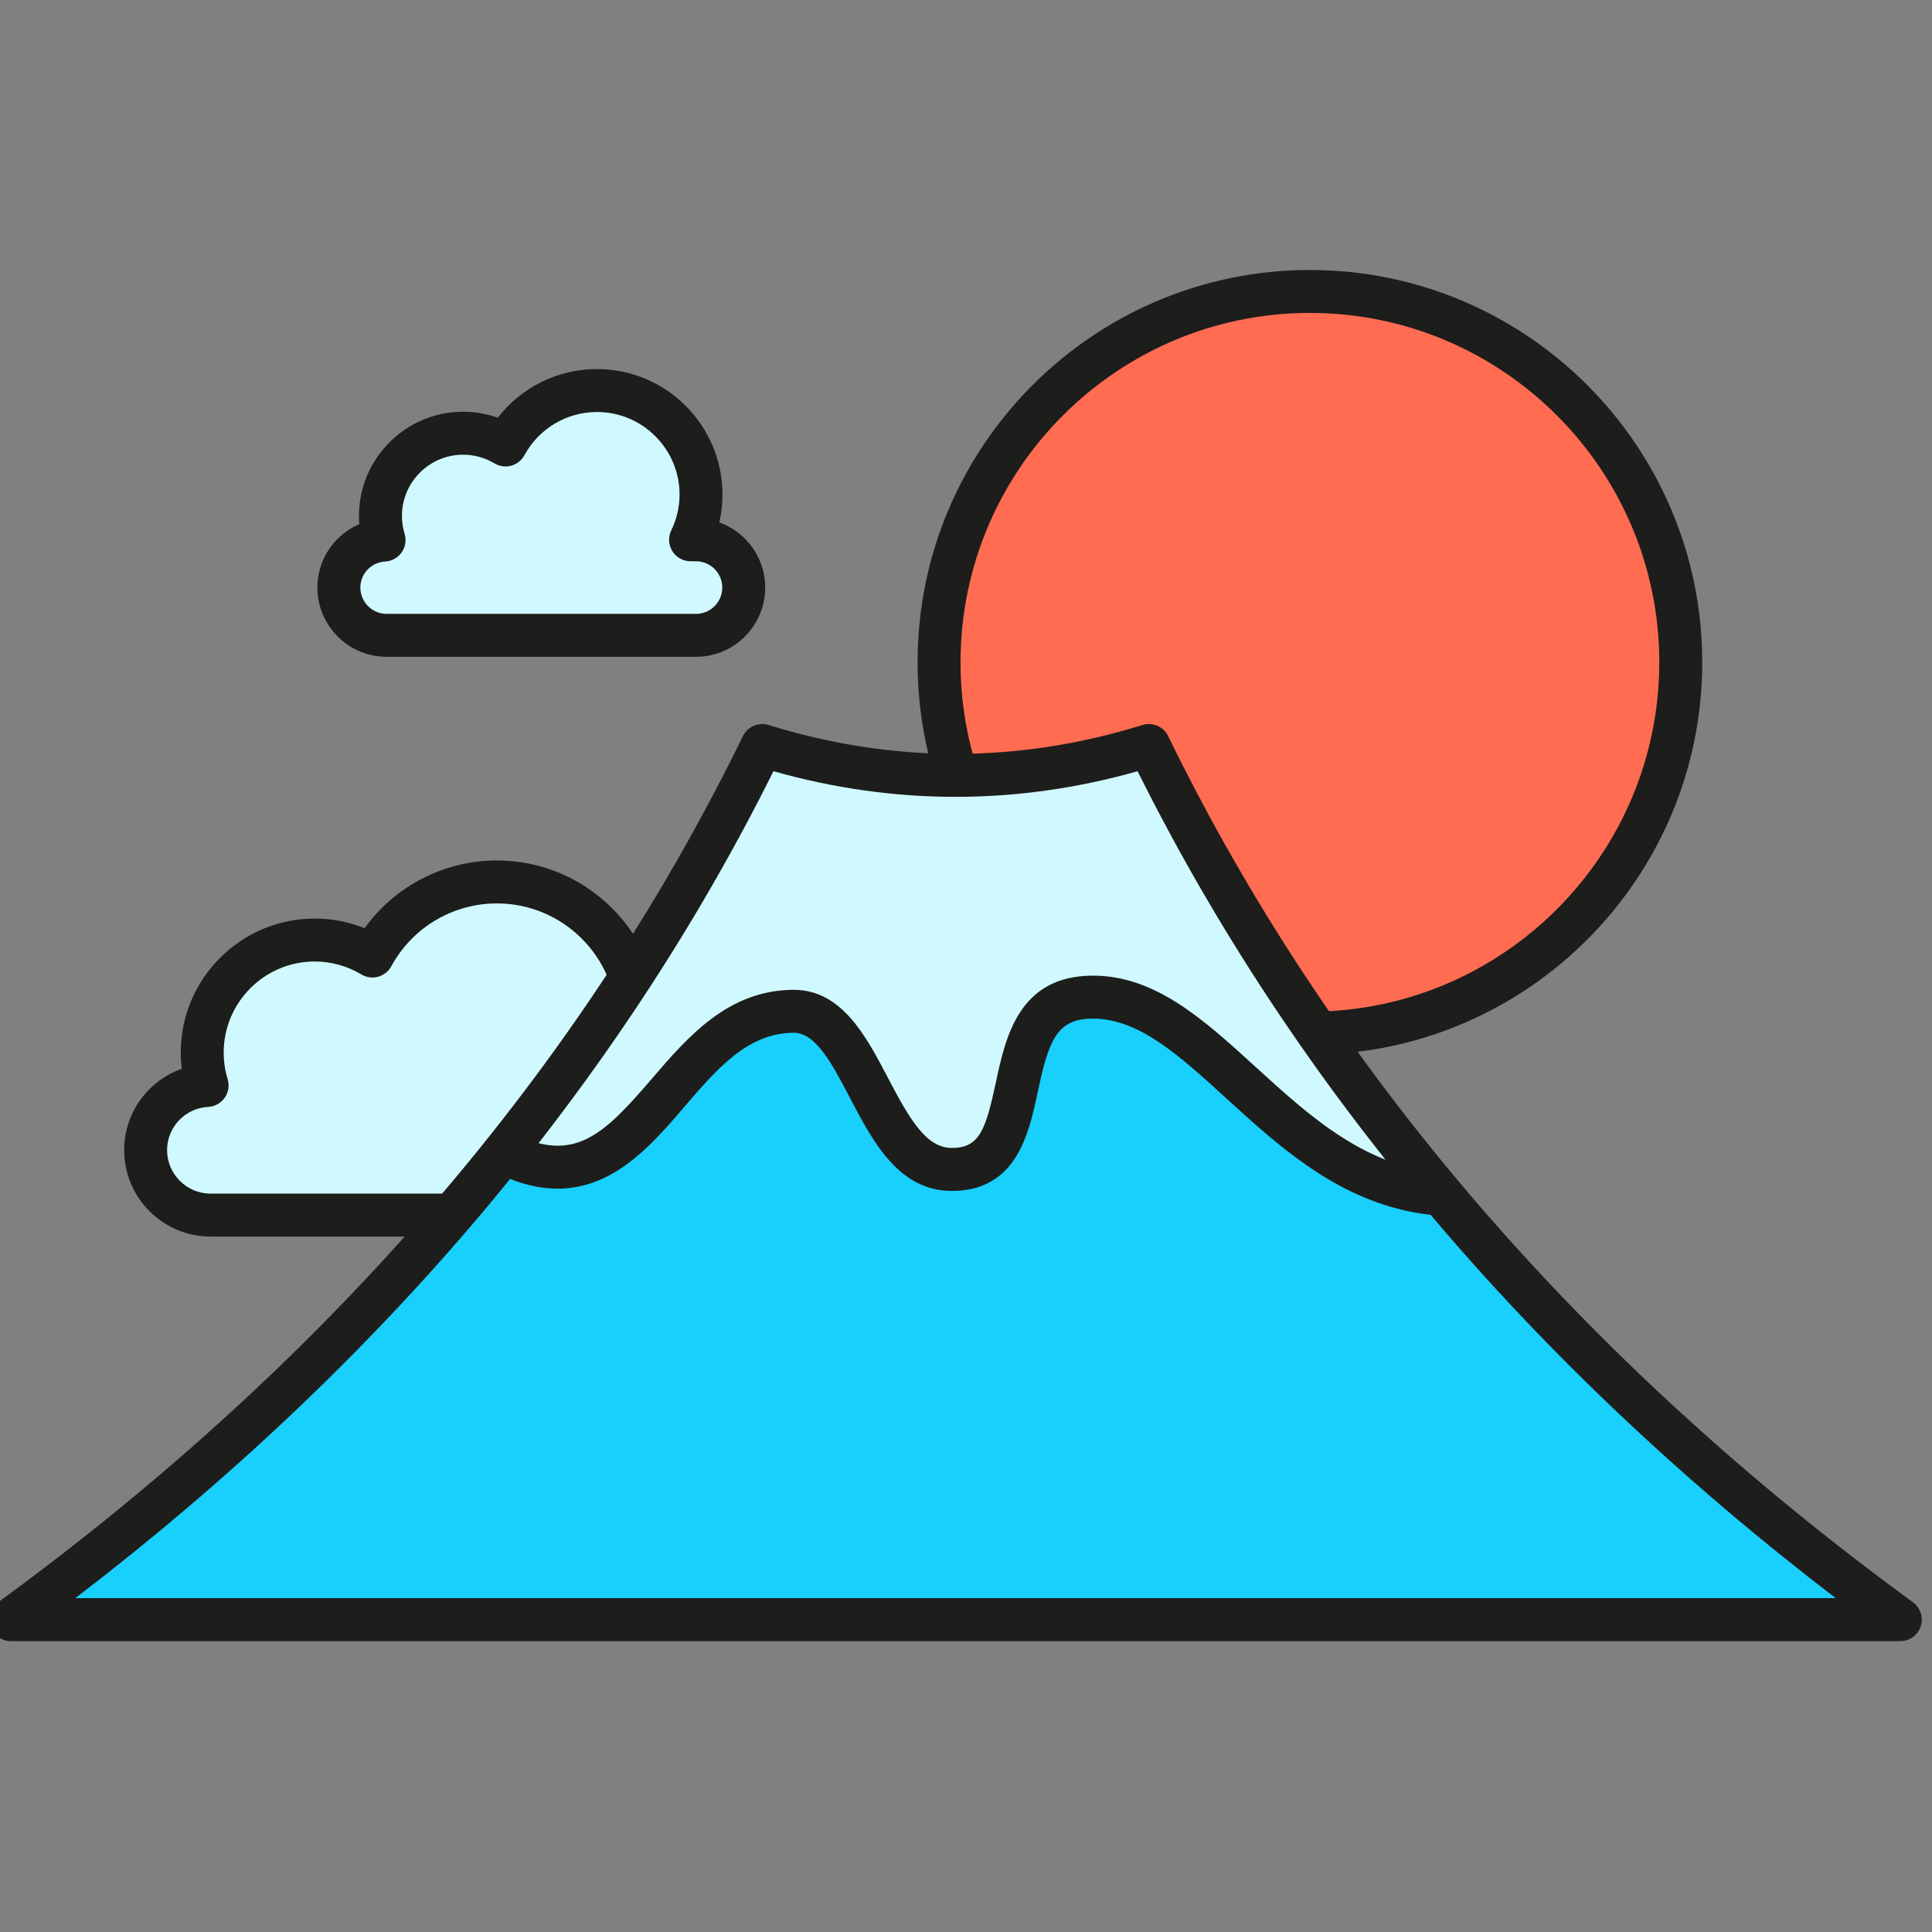 <?xml version="1.0" encoding="UTF-8" standalone="no" ?>
<!DOCTYPE svg PUBLIC "-//W3C//DTD SVG 1.1//EN" "http://www.w3.org/Graphics/SVG/1.1/DTD/svg11.dtd">
<svg xmlns="http://www.w3.org/2000/svg" xmlns:xlink="http://www.w3.org/1999/xlink" version="1.1" width="350" height="350" viewBox="0 0 350 350" xml:space="preserve">
<rect x="0" y="0" width="350" height="350" fill="#808080" stroke="none"/>
<desc>Created with Fabric.js 1.7.22</desc>
<defs>
</defs>
<g id="icon" style="stroke: none; stroke-width: 1; stroke-dasharray: none; stroke-linecap: butt; stroke-linejoin: miter; stroke-miterlimit: 10; fill: none; fill-rule: nonzero; opacity: 1;" transform="translate(-1.944 -1.944) scale(3.89 3.89)" >
	<circle cx="61.501" cy="31.341" r="17.271" style="stroke: none; stroke-width: 1; stroke-dasharray: none; stroke-linecap: butt; stroke-linejoin: miter; stroke-miterlimit: 10; fill: rgb(255,108,82); fill-rule: nonzero; opacity: 1;" transform="  matrix(1 0 0 1 0 0) "/>
	<path d="M 61.503 49.615 c -10.074 0 -18.271 -8.197 -18.271 -18.271 s 8.197 -18.271 18.271 -18.271 s 18.271 8.196 18.271 18.271 S 71.577 49.615 61.503 49.615 z M 61.503 15.073 c -8.972 0 -16.271 7.299 -16.271 16.271 c 0 8.972 7.299 16.271 16.271 16.271 s 16.271 -7.299 16.271 -16.271 C 77.773 22.372 70.475 15.073 61.503 15.073 z" style="stroke: none; stroke-width: 1; stroke-dasharray: none; stroke-linecap: butt; stroke-linejoin: miter; stroke-miterlimit: 10; fill: rgb(29,29,27); fill-rule: nonzero; opacity: 1;" transform=" matrix(1 0 0 1 0 0) " stroke-linecap="round" />
	<path d="M 29.915 51.032 h -0.343 c 0.42 -0.868 0.663 -1.838 0.663 -2.866 c 0 -3.641 -2.952 -6.593 -6.593 -6.593 c -2.503 0 -4.681 1.395 -5.797 3.451 c -0.786 -0.471 -1.702 -0.746 -2.685 -0.746 c -2.894 0 -5.241 2.346 -5.241 5.241 c 0 0.533 0.081 1.046 0.228 1.531 c -1.595 0.087 -2.864 1.395 -2.864 3.012 c 0 1.672 1.356 3.028 3.028 3.028 h 19.605 c 1.672 0 3.028 -1.356 3.028 -3.028 C 32.943 52.388 31.587 51.032 29.915 51.032 z" style="stroke: none; stroke-width: 1; stroke-dasharray: none; stroke-linecap: butt; stroke-linejoin: miter; stroke-miterlimit: 10; fill: rgb(207,249,255); fill-rule: nonzero; opacity: 1;" transform=" matrix(1 0 0 1 0 0) " stroke-linecap="round" />
	<path d="M 29.915 58.088 H 10.31 c -2.221 0 -4.028 -1.807 -4.028 -4.028 c 0 -1.739 1.113 -3.231 2.682 -3.785 c -0.03 -0.251 -0.046 -0.503 -0.046 -0.757 c 0 -3.441 2.8 -6.241 6.241 -6.241 c 0.795 0 1.583 0.154 2.32 0.451 c 1.417 -1.967 3.701 -3.156 6.163 -3.156 c 4.187 0 7.593 3.407 7.593 7.594 c 0 0.683 -0.091 1.354 -0.271 2.004 c 1.715 0.463 2.98 2.031 2.98 3.89 C 33.943 56.281 32.136 58.088 29.915 58.088 z M 15.158 45.277 c -2.338 0 -4.241 1.903 -4.241 4.241 c 0 0.421 0.062 0.838 0.185 1.239 c 0.09 0.294 0.039 0.613 -0.137 0.865 s -0.458 0.409 -0.766 0.426 c -1.076 0.058 -1.918 0.941 -1.918 2.012 c 0 1.118 0.91 2.028 2.028 2.028 h 19.605 c 1.119 0 2.028 -0.91 2.028 -2.028 s -0.91 -2.027 -2.028 -2.027 h -0.343 c -0.344 0 -0.665 -0.177 -0.847 -0.469 c -0.183 -0.292 -0.203 -0.657 -0.053 -0.967 c 0.373 -0.771 0.563 -1.589 0.563 -2.431 c 0 -3.084 -2.509 -5.594 -5.593 -5.594 c -2.053 0 -3.938 1.122 -4.918 2.928 c -0.13 0.239 -0.353 0.415 -0.615 0.487 c -0.263 0.073 -0.543 0.034 -0.777 -0.107 C 16.669 45.486 15.919 45.277 15.158 45.277 z" style="stroke: none; stroke-width: 1; stroke-dasharray: none; stroke-linecap: butt; stroke-linejoin: miter; stroke-miterlimit: 10; fill: rgb(29,29,27); fill-rule: nonzero; opacity: 1;" transform=" matrix(1 0 0 1 0 0) " stroke-linecap="round" />
	<path d="M 54.003 35.218 C 61.908 51.417 73.803 64.827 89 75.927 H 1 c 15.197 -11.101 27.092 -24.51 34.997 -40.709 C 42.573 37.746 48.574 37.746 54.003 35.218 z" style="stroke: none; stroke-width: 1; stroke-dasharray: none; stroke-linecap: butt; stroke-linejoin: miter; stroke-miterlimit: 10; fill: rgb(25,207,252); fill-rule: nonzero; opacity: 1;" transform=" matrix(1 0 0 1 0 0) " stroke-linecap="round" />
	<path d="M 23.977 54.187 c 4.676 -5.855 8.7 -12.166 12.02 -18.969 c 6.002 1.863 12.004 1.863 18.005 0 c 3.688 7.556 8.243 14.506 13.597 20.897 l 0 0 c -7.417 -0.541 -10.824 -9.176 -16.197 -9.176 c -5.153 0 -2.019 8.024 -6.575 8.024 c -3.662 0 -4.017 -7.364 -7.358 -7.364 C 31.587 47.599 30.54 57.48 23.977 54.187 L 23.977 54.187 z" style="stroke: none; stroke-width: 1; stroke-dasharray: none; stroke-linecap: butt; stroke-linejoin: miter; stroke-miterlimit: 10; fill: rgb(207,249,255); fill-rule: nonzero; opacity: 1;" transform=" matrix(1 0 0 1 0 0) " stroke-linecap="round" />
	<path d="M 89 76.927 H 1 c -0.433 0 -0.816 -0.278 -0.951 -0.689 c -0.134 -0.412 0.011 -0.863 0.361 -1.118 c 15.469 -11.299 27.14 -24.871 34.688 -40.34 c 0.217 -0.444 0.725 -0.66 1.195 -0.517 c 5.778 1.794 11.636 1.794 17.413 0 c 0.473 -0.144 0.979 0.073 1.195 0.517 c 7.549 15.469 19.22 29.041 34.688 40.34 c 0.35 0.255 0.495 0.706 0.36 1.118 C 89.816 76.648 89.433 76.927 89 76.927 z M 4.007 74.927 h 81.985 c -14.29 -10.936 -25.218 -23.876 -32.514 -38.511 c -5.628 1.591 -11.326 1.592 -16.958 0 C 29.226 51.05 18.298 63.991 4.007 74.927 z" style="stroke: none; stroke-width: 1; stroke-dasharray: none; stroke-linecap: butt; stroke-linejoin: miter; stroke-miterlimit: 10; fill: rgb(29,29,27); fill-rule: nonzero; opacity: 1;" transform=" matrix(1 0 0 1 0 0) " stroke-linecap="round" />
	<path d="M 32.912 25.638 h -0.252 c 0.309 -0.638 0.487 -1.35 0.487 -2.106 c 0 -2.675 -2.169 -4.844 -4.844 -4.844 c -1.839 0 -3.439 1.025 -4.26 2.535 c -0.578 -0.346 -1.251 -0.548 -1.973 -0.548 c -2.127 0 -3.851 1.724 -3.851 3.851 c 0 0.391 0.059 0.769 0.168 1.125 c -1.172 0.064 -2.104 1.025 -2.104 2.213 c 0 1.229 0.996 2.225 2.225 2.225 h 14.405 c 1.229 0 2.225 -0.996 2.225 -2.225 C 35.136 26.634 34.14 25.638 32.912 25.638 z" style="stroke: none; stroke-width: 1; stroke-dasharray: none; stroke-linecap: butt; stroke-linejoin: miter; stroke-miterlimit: 10; fill: rgb(207,249,255); fill-rule: nonzero; opacity: 1;" transform=" matrix(1 0 0 1 0 0) " stroke-linecap="round" />
	<path d="M 32.912 31.088 H 18.506 c -1.778 0 -3.225 -1.447 -3.225 -3.225 c 0 -1.319 0.799 -2.461 1.952 -2.955 c -0.01 -0.127 -0.015 -0.254 -0.015 -0.382 c 0 -2.675 2.176 -4.851 4.851 -4.851 c 0.55 0 1.095 0.095 1.612 0.278 c 1.097 -1.417 2.795 -2.266 4.621 -2.266 c 3.223 0 5.844 2.622 5.844 5.845 c 0 0.439 -0.049 0.872 -0.146 1.295 c 1.244 0.448 2.136 1.64 2.136 3.036 C 36.136 29.641 34.689 31.088 32.912 31.088 z M 22.069 21.675 c -1.572 0 -2.851 1.279 -2.851 2.851 c 0 0.281 0.042 0.562 0.125 0.833 c 0.089 0.294 0.039 0.613 -0.137 0.865 c -0.176 0.251 -0.458 0.409 -0.765 0.425 c -0.65 0.036 -1.159 0.569 -1.159 1.214 c 0 0.675 0.549 1.225 1.225 1.225 h 14.405 c 0.675 0 1.225 -0.549 1.225 -1.225 s -0.549 -1.225 -1.225 -1.225 h -0.252 c -0.344 0 -0.665 -0.177 -0.847 -0.469 c -0.183 -0.292 -0.203 -0.657 -0.053 -0.967 c 0.257 -0.529 0.387 -1.091 0.387 -1.67 c 0 -2.12 -1.725 -3.845 -3.844 -3.845 c -1.411 0 -2.707 0.771 -3.381 2.013 c -0.13 0.239 -0.353 0.415 -0.615 0.487 c -0.262 0.072 -0.543 0.034 -0.777 -0.106 C 23.084 21.815 22.58 21.675 22.069 21.675 z" style="stroke: none; stroke-width: 1; stroke-dasharray: none; stroke-linecap: butt; stroke-linejoin: miter; stroke-miterlimit: 10; fill: rgb(29,29,27); fill-rule: nonzero; opacity: 1;" transform=" matrix(1 0 0 1 0 0) " stroke-linecap="round" />
	<path d="M 67.526 57.111 c -4.274 -0.313 -7.264 -3.04 -9.901 -5.447 c -2.191 -2 -4.084 -3.727 -6.222 -3.727 c -1.679 0 -2.057 0.985 -2.572 3.405 c -0.416 1.949 -0.985 4.619 -4.003 4.619 c -2.479 0 -3.687 -2.309 -4.752 -4.345 c -0.813 -1.553 -1.58 -3.019 -2.606 -3.019 c -2.14 0 -3.577 1.676 -5.1 3.449 c -1.995 2.326 -4.479 5.225 -8.842 3.032 c -0.494 -0.247 -0.693 -0.849 -0.446 -1.342 c 0.248 -0.493 0.849 -0.693 1.342 -0.445 c 2.827 1.416 4.215 0.029 6.428 -2.548 c 1.668 -1.943 3.559 -4.146 6.617 -4.146 c 2.238 0 3.375 2.174 4.378 4.092 c 1.034 1.976 1.8 3.271 2.98 3.271 c 1.278 0 1.577 -0.833 2.047 -3.036 c 0.449 -2.105 1.063 -4.988 4.528 -4.988 c 2.913 0 5.175 2.063 7.569 4.249 c 2.516 2.295 5.116 4.669 8.701 4.931 L 67.526 57.111 z" style="stroke: none; stroke-width: 1; stroke-dasharray: none; stroke-linecap: butt; stroke-linejoin: miter; stroke-miterlimit: 10; fill: rgb(29,29,27); fill-rule: nonzero; opacity: 1;" transform=" matrix(1 0 0 1 0 0) " stroke-linecap="round" />
</g>
</svg>